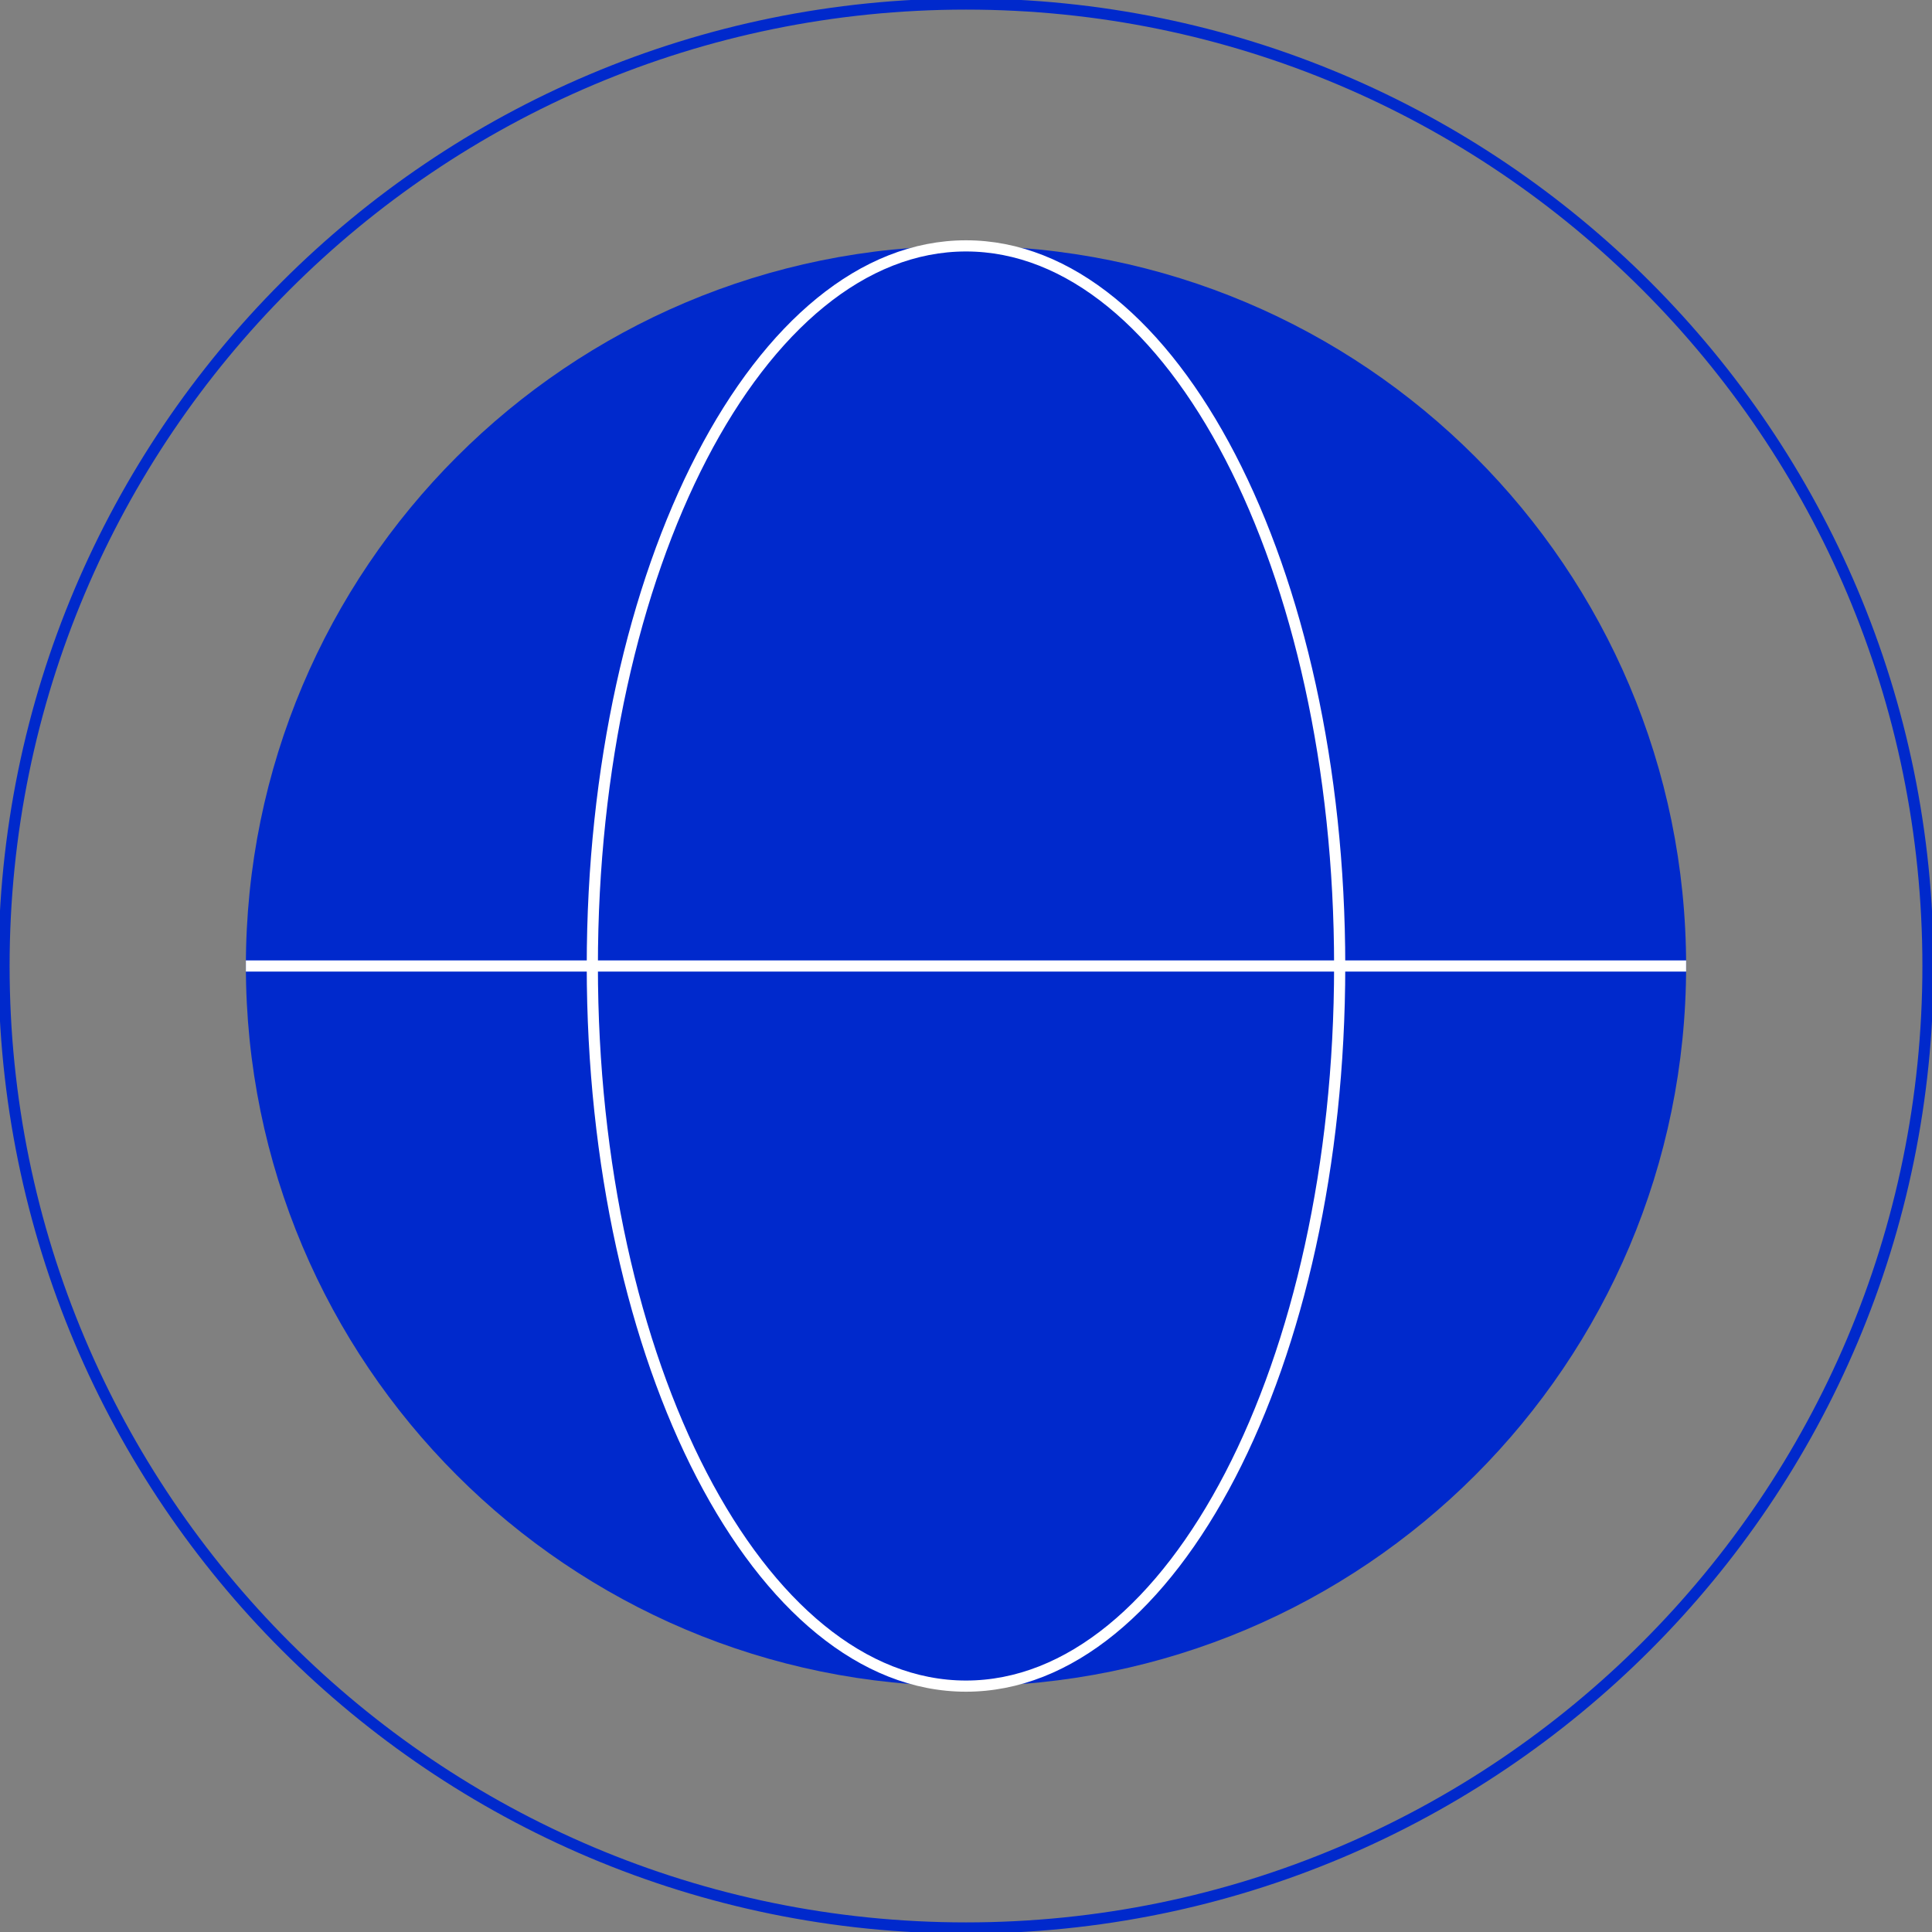 <svg width="173" height="173" viewBox="0 0 173 173" fill="none" xmlns="http://www.w3.org/2000/svg">
<rect x="0" y="0" width="173" height="173" fill="#808080" stroke="none"/>
<g id="tutela" clip-path="url(#clip0_2419_976)">
<path id="Vector" d="M86.5 150.983C122.113 150.983 150.983 122.113 150.983 86.5C150.983 50.887 122.113 22.017 86.5 22.017C50.887 22.017 22.017 50.887 22.017 86.5C22.017 122.113 50.887 150.983 86.5 150.983Z" fill="#0029CC"/>
<path id="Vector_2" d="M86.5 150.983C104.98 150.983 119.961 122.113 119.961 86.5C119.961 50.887 104.98 22.017 86.5 22.017C68.02 22.017 53.039 50.887 53.039 86.5C53.039 122.113 68.02 150.983 86.5 150.983Z" stroke="white" stroke-miterlimit="10"/>
<path id="Vector_3" d="M22.017 86.5H150.983" stroke="white" stroke-miterlimit="10"/>
<path id="Vector_4" d="M86.5 172.64C134.074 172.64 172.64 134.074 172.64 86.5C172.64 38.926 134.074 0.36 86.5 0.36C38.926 0.36 0.36 38.926 0.36 86.5C0.36 134.074 38.926 172.64 86.5 172.64Z" stroke="#0029CC" stroke-miterlimit="10"/>
</g>
<defs>
<clipPath id="clip0_2419_976">
<rect width="173" height="173" fill="white"/>
</clipPath>
</defs>
</svg>
